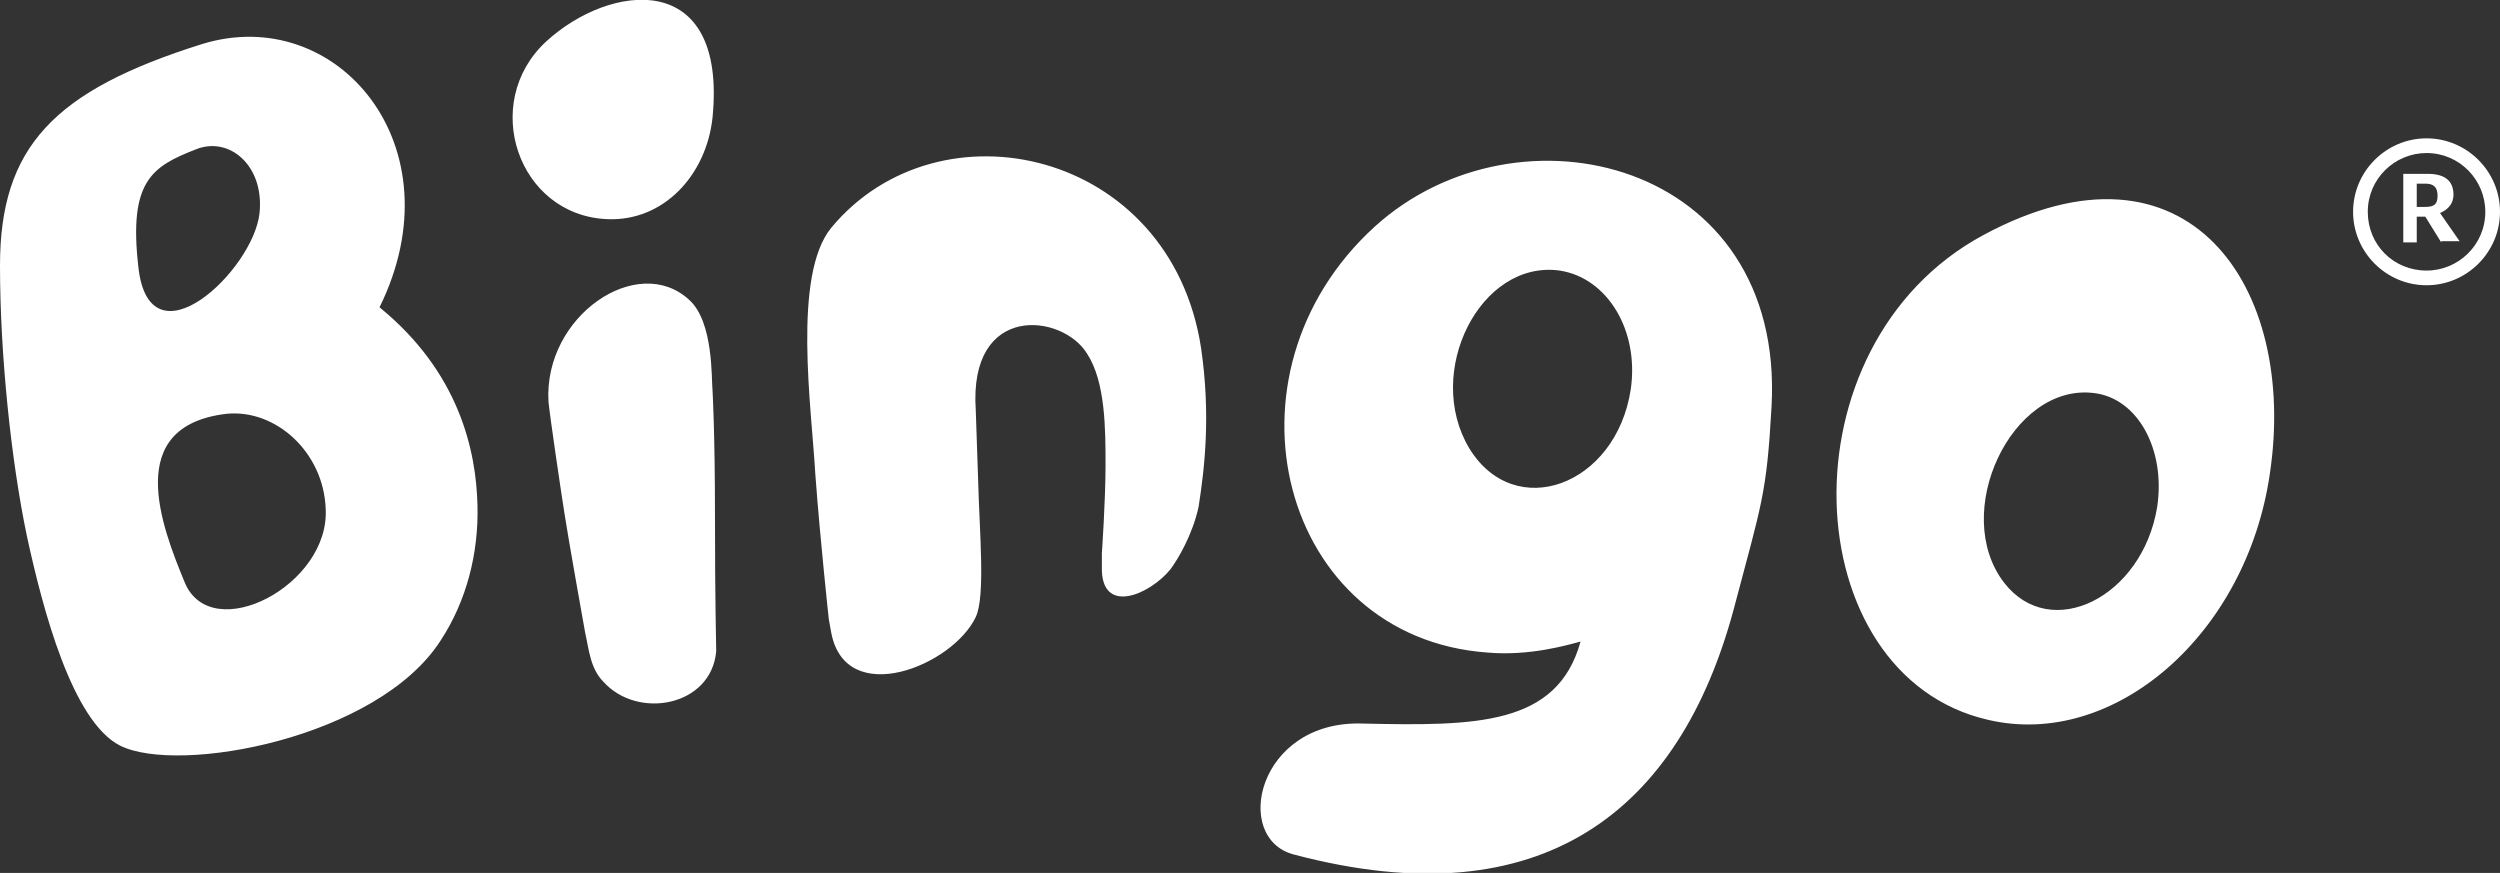 <?xml version="1.0" encoding="utf-8"?>
<!-- Generator: Adobe Illustrator 16.0.4, SVG Export Plug-In . SVG Version: 6.00 Build 0)  -->
<!DOCTYPE svg PUBLIC "-//W3C//DTD SVG 1.1//EN" "http://www.w3.org/Graphics/SVG/1.1/DTD/svg11.dtd">
<svg version="1.1" id="_x3C_Layer_x3E_" xmlns="http://www.w3.org/2000/svg" xmlns:xlink="http://www.w3.org/1999/xlink" x="0px"
	 y="0px" width="204.2px" height="71.3px" viewBox="0 0 204.2 71.3" style="enable-background:new 0 0 204.2 71.3;"
	 xml:space="preserve">
<rect x="0" y="0" width="204.2" height="71.3" fill="#333333" stroke="none"/>
<style type="text/css">
<![CDATA[
	.st0{fill:#FFFFFF;}
]]>
</style>
<g>
	<path class="st0" d="M58.2,9.6c1.2-12.2-8.4-11-13.6-6.2c-5.4,5-2.3,14.2,5,14.5C54.2,18.1,57.7,14.3,58.2,9.6z M58.2,31.9
		c-0.1-0.9,0.1-5.6-1.9-7.4c-4.2-3.9-11.9,1.3-11.5,8.3c0.1,1.1,1,7.2,1.3,9.1c0.3,2,1.7,9.8,1.7,9.8c0.3,1.3,0.4,2.9,1.5,4
		c2.8,3.1,8.8,2,9.2-2.5c0-0.7-0.1-3.9-0.1-11C58.4,35.3,58.2,31.9,58.2,31.9z M2.2,43.8c1.3,6,3.7,15.1,7.6,17.1
		c4.8,2.4,21.1-0.6,26.2-8.6c2.1-3.2,3.1-7.1,3-11c-0.1-4.5-1.5-10.9-8-16.2c6.5-13.2-3.5-24.9-14.5-21.5C4.4,7.4,0,12,0,21.7
		C0,28.9,0.9,37.6,2.2,43.8z M16,12.2c2.7-1.1,5.6,1.3,5.2,5.2c-0.5,4.7-9,12.7-9.9,4.4C10.5,14.8,12.4,13.6,16,12.2z M15.1,47.6
		C13.2,43,10,34.8,18.5,33.8c4-0.4,7.9,3.1,8.1,7.7C27,47.8,17.3,52.8,15.1,47.6z M98.1,28.4C95.6,12.2,76.7,8,67.9,18.6
		c-3.2,3.9-1.6,14.8-1.3,20.2c0.4,5.4,1.1,11.8,1.1,11.8l0.2,1.1c1.2,6.2,9.9,2.7,11.8-1.3c0.8-1.7,0.3-7,0.2-11
		c-0.1-3-0.2-5.9-0.2-5.9c-0.6-8.8,7.1-7.9,9.1-4.6c1.5,2.3,1.5,6.2,1.5,9.1c0,2.9-0.3,7.2-0.3,7.2l0,1.1c-0.1,4,3.9,2.3,5.6,0.2
		c0.6-0.8,1.8-2.8,2.3-5.1C98.4,38.2,98.9,33.9,98.1,28.4z M162,19.2c-16.7,9-15.4,36,0.4,39.6c10.3,2.4,21.1-7,23-20.1
		C187.7,23.4,178.7,10.2,162,19.2z M176.2,41.4c-1.2,7.4-8.7,11.1-12.5,6.2c-4.4-5.7,0.6-16.3,7.3-15.5
		C174.6,32.5,176.9,36.7,176.2,41.4z M144.7,33.2c1.1-20.1-20.7-25.3-32.4-14.7c-13.3,12.1-7.7,33.6,9.2,34.8
		c3.4,0.3,6.5-0.6,7.6-0.9c-1.9,6.9-8.6,6.9-17.8,6.7c-8.6-0.3-10.7,9.4-5.6,10.7c20.4,5.4,31.5-3.7,35.9-20
		C143.9,41.1,144.3,40.4,144.7,33.2z M133.2,31.8c-1.2,7.9-9.5,10.9-13.2,4.8c-3.7-6.2,0.9-15.4,7.4-14.5
		C131.3,22.7,133.9,27,133.2,31.8z"/>
	<g>
		<g>
			<path class="st0" d="M199.4,19.8l-1.3-2.1h-0.7v2.1h-1.1v-5.6h2c1.3,0,2.1,0.5,2.1,1.7c0,0.7-0.4,1.2-1.1,1.5l0,0l1.6,2.3H199.4z
				 M198.1,15h-0.7v1.9h0.7c0.7,0,1-0.2,1-0.9C199.1,15.3,198.8,15,198.1,15z"/>
		</g>
		<g>
			<path class="st0" d="M192.2,17.3c0,3.3,2.7,6,6,6c3.3,0,6-2.7,6-6c0-3.3-2.7-6-6-6C194.9,11.3,192.2,14,192.2,17.3z M193.4,17.3
				c0-2.7,2.2-4.8,4.8-4.8c2.7,0,4.8,2.2,4.8,4.8c0,2.7-2.2,4.8-4.8,4.8C195.5,22.1,193.4,20,193.4,17.3z"/>
		</g>
	</g>
</g>
</svg>
